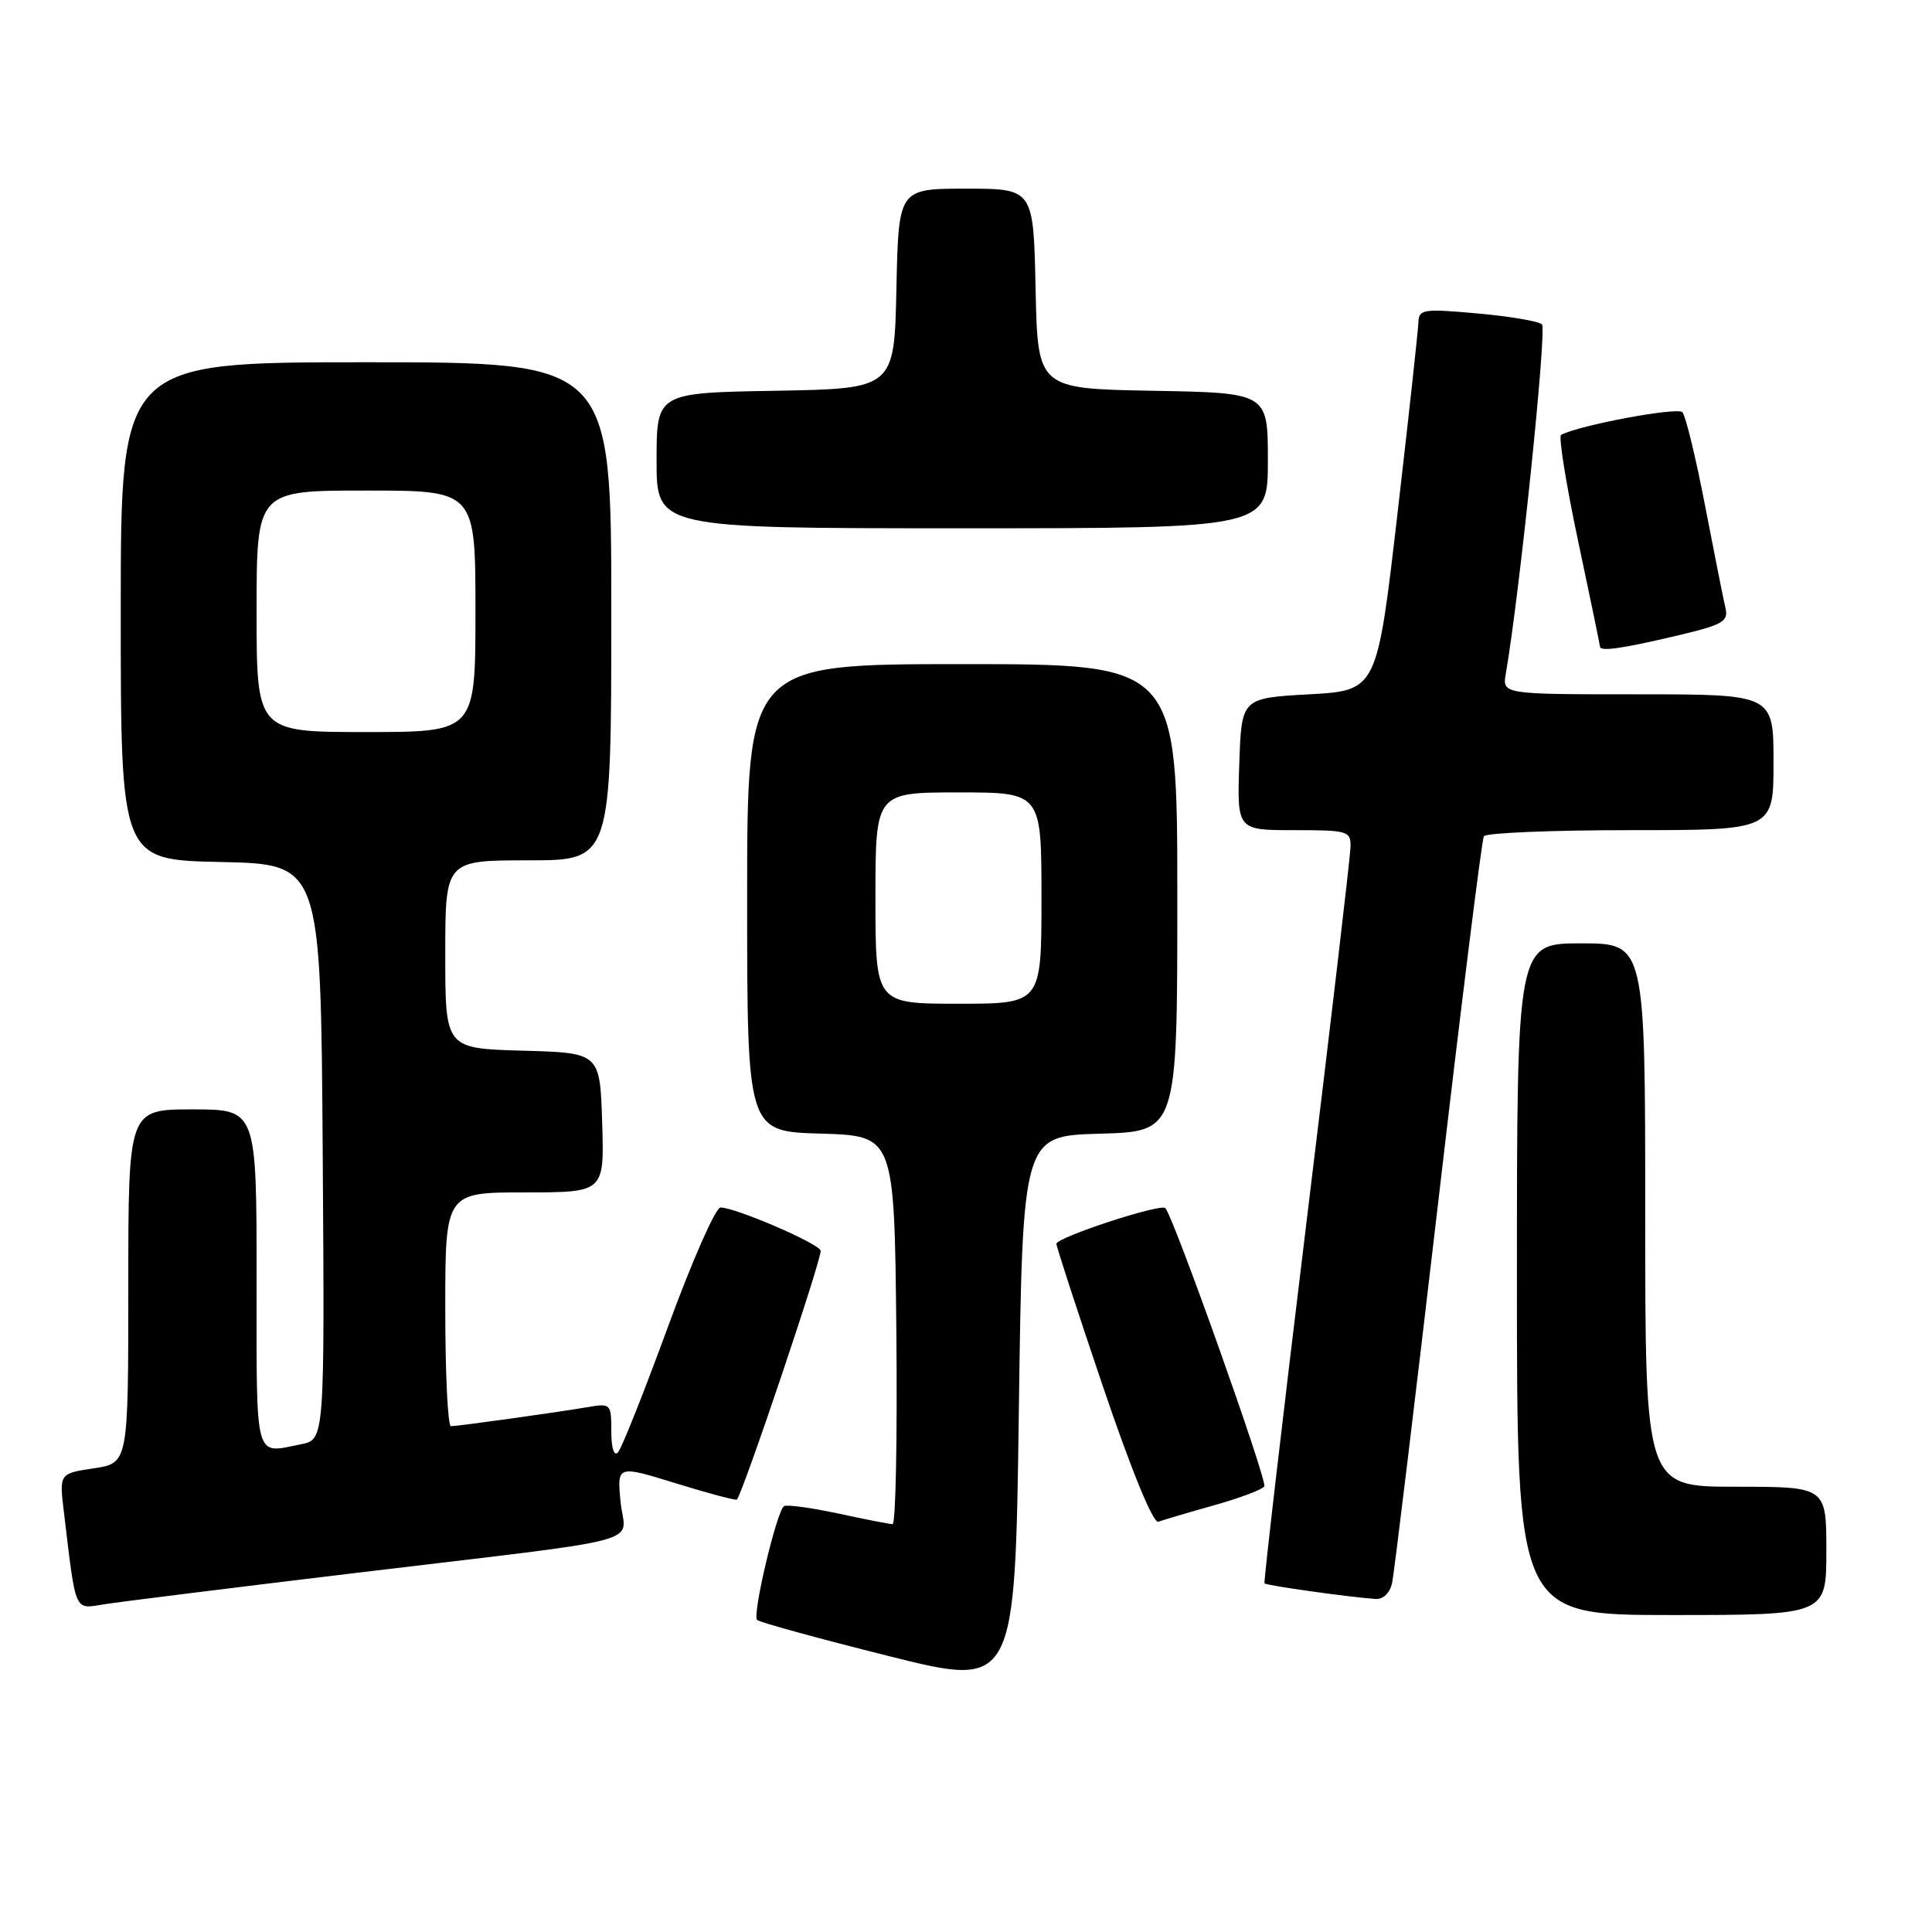 <?xml version="1.0" encoding="UTF-8" standalone="no"?>
<!DOCTYPE svg PUBLIC "-//W3C//DTD SVG 1.1//EN" "http://www.w3.org/Graphics/SVG/1.1/DTD/svg11.dtd" >
<svg xmlns="http://www.w3.org/2000/svg" xmlns:xlink="http://www.w3.org/1999/xlink" version="1.1" viewBox="0 0 256 256">
 <g >
 <path fill="currentColor"
d=" M 145.75 150.22 C 156.00 149.93 156.00 149.93 156.00 118.97 C 156.00 88.00 156.00 88.00 127.50 88.00 C 99.00 88.00 99.00 88.00 99.00 118.96 C 99.00 149.93 99.00 149.93 108.75 150.21 C 118.50 150.50 118.50 150.50 118.77 176.25 C 118.91 190.41 118.69 201.98 118.27 201.96 C 117.85 201.95 114.59 201.31 111.03 200.54 C 107.47 199.78 104.26 199.34 103.89 199.57 C 102.93 200.16 99.65 213.99 100.32 214.65 C 100.62 214.96 108.44 217.10 117.69 219.42 C 134.50 223.63 134.50 223.63 135.00 187.06 C 135.50 150.50 135.50 150.50 145.75 150.22 Z  M 242.00 205.50 C 242.00 197.00 242.00 197.00 230.00 197.00 C 218.00 197.00 218.00 197.00 218.00 161.00 C 218.00 125.00 218.00 125.00 209.50 125.00 C 201.00 125.00 201.00 125.00 201.00 169.50 C 201.00 214.00 201.00 214.00 221.50 214.00 C 242.00 214.00 242.00 214.00 242.00 205.50 Z  M 46.50 208.50 C 87.27 203.60 82.78 204.80 82.23 199.01 C 81.76 194.14 81.76 194.14 89.57 196.55 C 93.86 197.88 97.49 198.84 97.64 198.70 C 98.42 197.91 109.00 166.49 108.74 165.71 C 108.41 164.72 97.44 160.00 95.47 160.00 C 94.82 160.00 91.70 167.09 88.53 175.75 C 85.36 184.41 82.37 191.93 81.88 192.45 C 81.36 193.01 81.00 191.87 81.00 189.65 C 81.00 185.98 80.94 185.92 77.75 186.47 C 73.99 187.12 60.86 188.95 59.75 188.98 C 59.34 188.99 59.00 182.03 59.00 173.50 C 59.00 158.00 59.00 158.00 69.54 158.00 C 80.08 158.00 80.08 158.00 79.79 148.75 C 79.50 139.50 79.50 139.50 69.25 139.22 C 59.00 138.93 59.00 138.93 59.00 126.47 C 59.00 114.00 59.00 114.00 70.00 114.00 C 81.00 114.00 81.00 114.00 81.00 81.00 C 81.00 48.00 81.00 48.00 48.50 48.00 C 16.00 48.00 16.00 48.00 16.00 80.97 C 16.00 113.94 16.00 113.94 29.25 114.22 C 42.50 114.50 42.50 114.50 42.76 152.62 C 43.02 190.75 43.02 190.75 39.89 191.37 C 33.63 192.62 34.00 193.99 34.00 169.50 C 34.00 147.00 34.00 147.00 25.50 147.00 C 17.00 147.00 17.00 147.00 17.00 170.44 C 17.00 193.88 17.00 193.88 12.42 194.56 C 7.85 195.25 7.85 195.25 8.47 200.38 C 10.10 213.94 9.78 213.21 13.85 212.57 C 15.86 212.25 30.55 210.42 46.50 208.50 Z  M 184.46 209.75 C 184.73 208.51 187.46 185.93 190.54 159.56 C 193.61 133.19 196.35 111.25 196.62 110.81 C 196.89 110.36 205.64 110.00 216.06 110.00 C 235.00 110.00 235.00 110.00 235.00 101.00 C 235.00 92.00 235.00 92.00 217.03 92.00 C 199.05 92.00 199.05 92.00 199.53 89.25 C 201.34 78.82 204.99 43.61 204.32 42.98 C 203.87 42.56 200.01 41.91 195.75 41.53 C 188.66 40.89 188.00 40.98 187.95 42.66 C 187.92 43.67 186.68 55.07 185.18 68.00 C 182.46 91.50 182.46 91.50 173.48 92.00 C 164.50 92.50 164.50 92.50 164.21 101.25 C 163.92 110.00 163.92 110.00 171.46 110.00 C 178.63 110.00 179.00 110.11 178.95 112.25 C 178.92 113.49 176.30 135.88 173.11 162.00 C 169.93 188.12 167.43 209.63 167.55 209.80 C 167.75 210.08 178.52 211.60 182.23 211.87 C 183.27 211.95 184.16 211.10 184.46 209.75 Z  M 160.83 199.47 C 164.25 198.51 167.27 197.38 167.53 196.95 C 167.96 196.25 155.47 161.13 154.41 160.08 C 153.77 159.44 140.00 163.96 139.98 164.81 C 139.98 165.19 142.76 173.73 146.17 183.79 C 149.93 194.89 152.81 201.90 153.49 201.64 C 154.10 201.41 157.41 200.43 160.83 199.47 Z  M 221.81 84.32 C 228.30 82.80 229.06 82.38 228.63 80.55 C 228.36 79.42 227.15 73.33 225.93 67.00 C 224.71 60.67 223.36 55.11 222.93 54.62 C 222.29 53.90 209.15 56.36 206.85 57.63 C 206.50 57.83 207.51 64.14 209.10 71.65 C 210.70 79.17 212.00 85.47 212.00 85.66 C 212.00 86.35 214.67 85.99 221.81 84.32 Z  M 168.00 61.03 C 168.00 52.05 168.00 52.05 152.75 51.78 C 137.50 51.50 137.50 51.50 137.22 38.25 C 136.94 25.00 136.94 25.00 128.00 25.00 C 119.06 25.00 119.06 25.00 118.78 38.25 C 118.50 51.50 118.50 51.50 102.75 51.78 C 87.00 52.05 87.00 52.05 87.00 61.03 C 87.00 70.00 87.00 70.00 127.50 70.00 C 168.00 70.00 168.00 70.00 168.00 61.03 Z  M 116.00 119.00 C 116.00 105.00 116.00 105.00 127.00 105.00 C 138.00 105.00 138.00 105.00 138.00 119.00 C 138.00 133.00 138.00 133.00 127.00 133.00 C 116.00 133.00 116.00 133.00 116.00 119.00 Z  M 34.00 81.00 C 34.00 65.00 34.00 65.00 48.50 65.00 C 63.00 65.00 63.00 65.00 63.00 81.00 C 63.00 97.00 63.00 97.00 48.50 97.00 C 34.00 97.00 34.00 97.00 34.00 81.00 Z "/>
</g>
</svg>